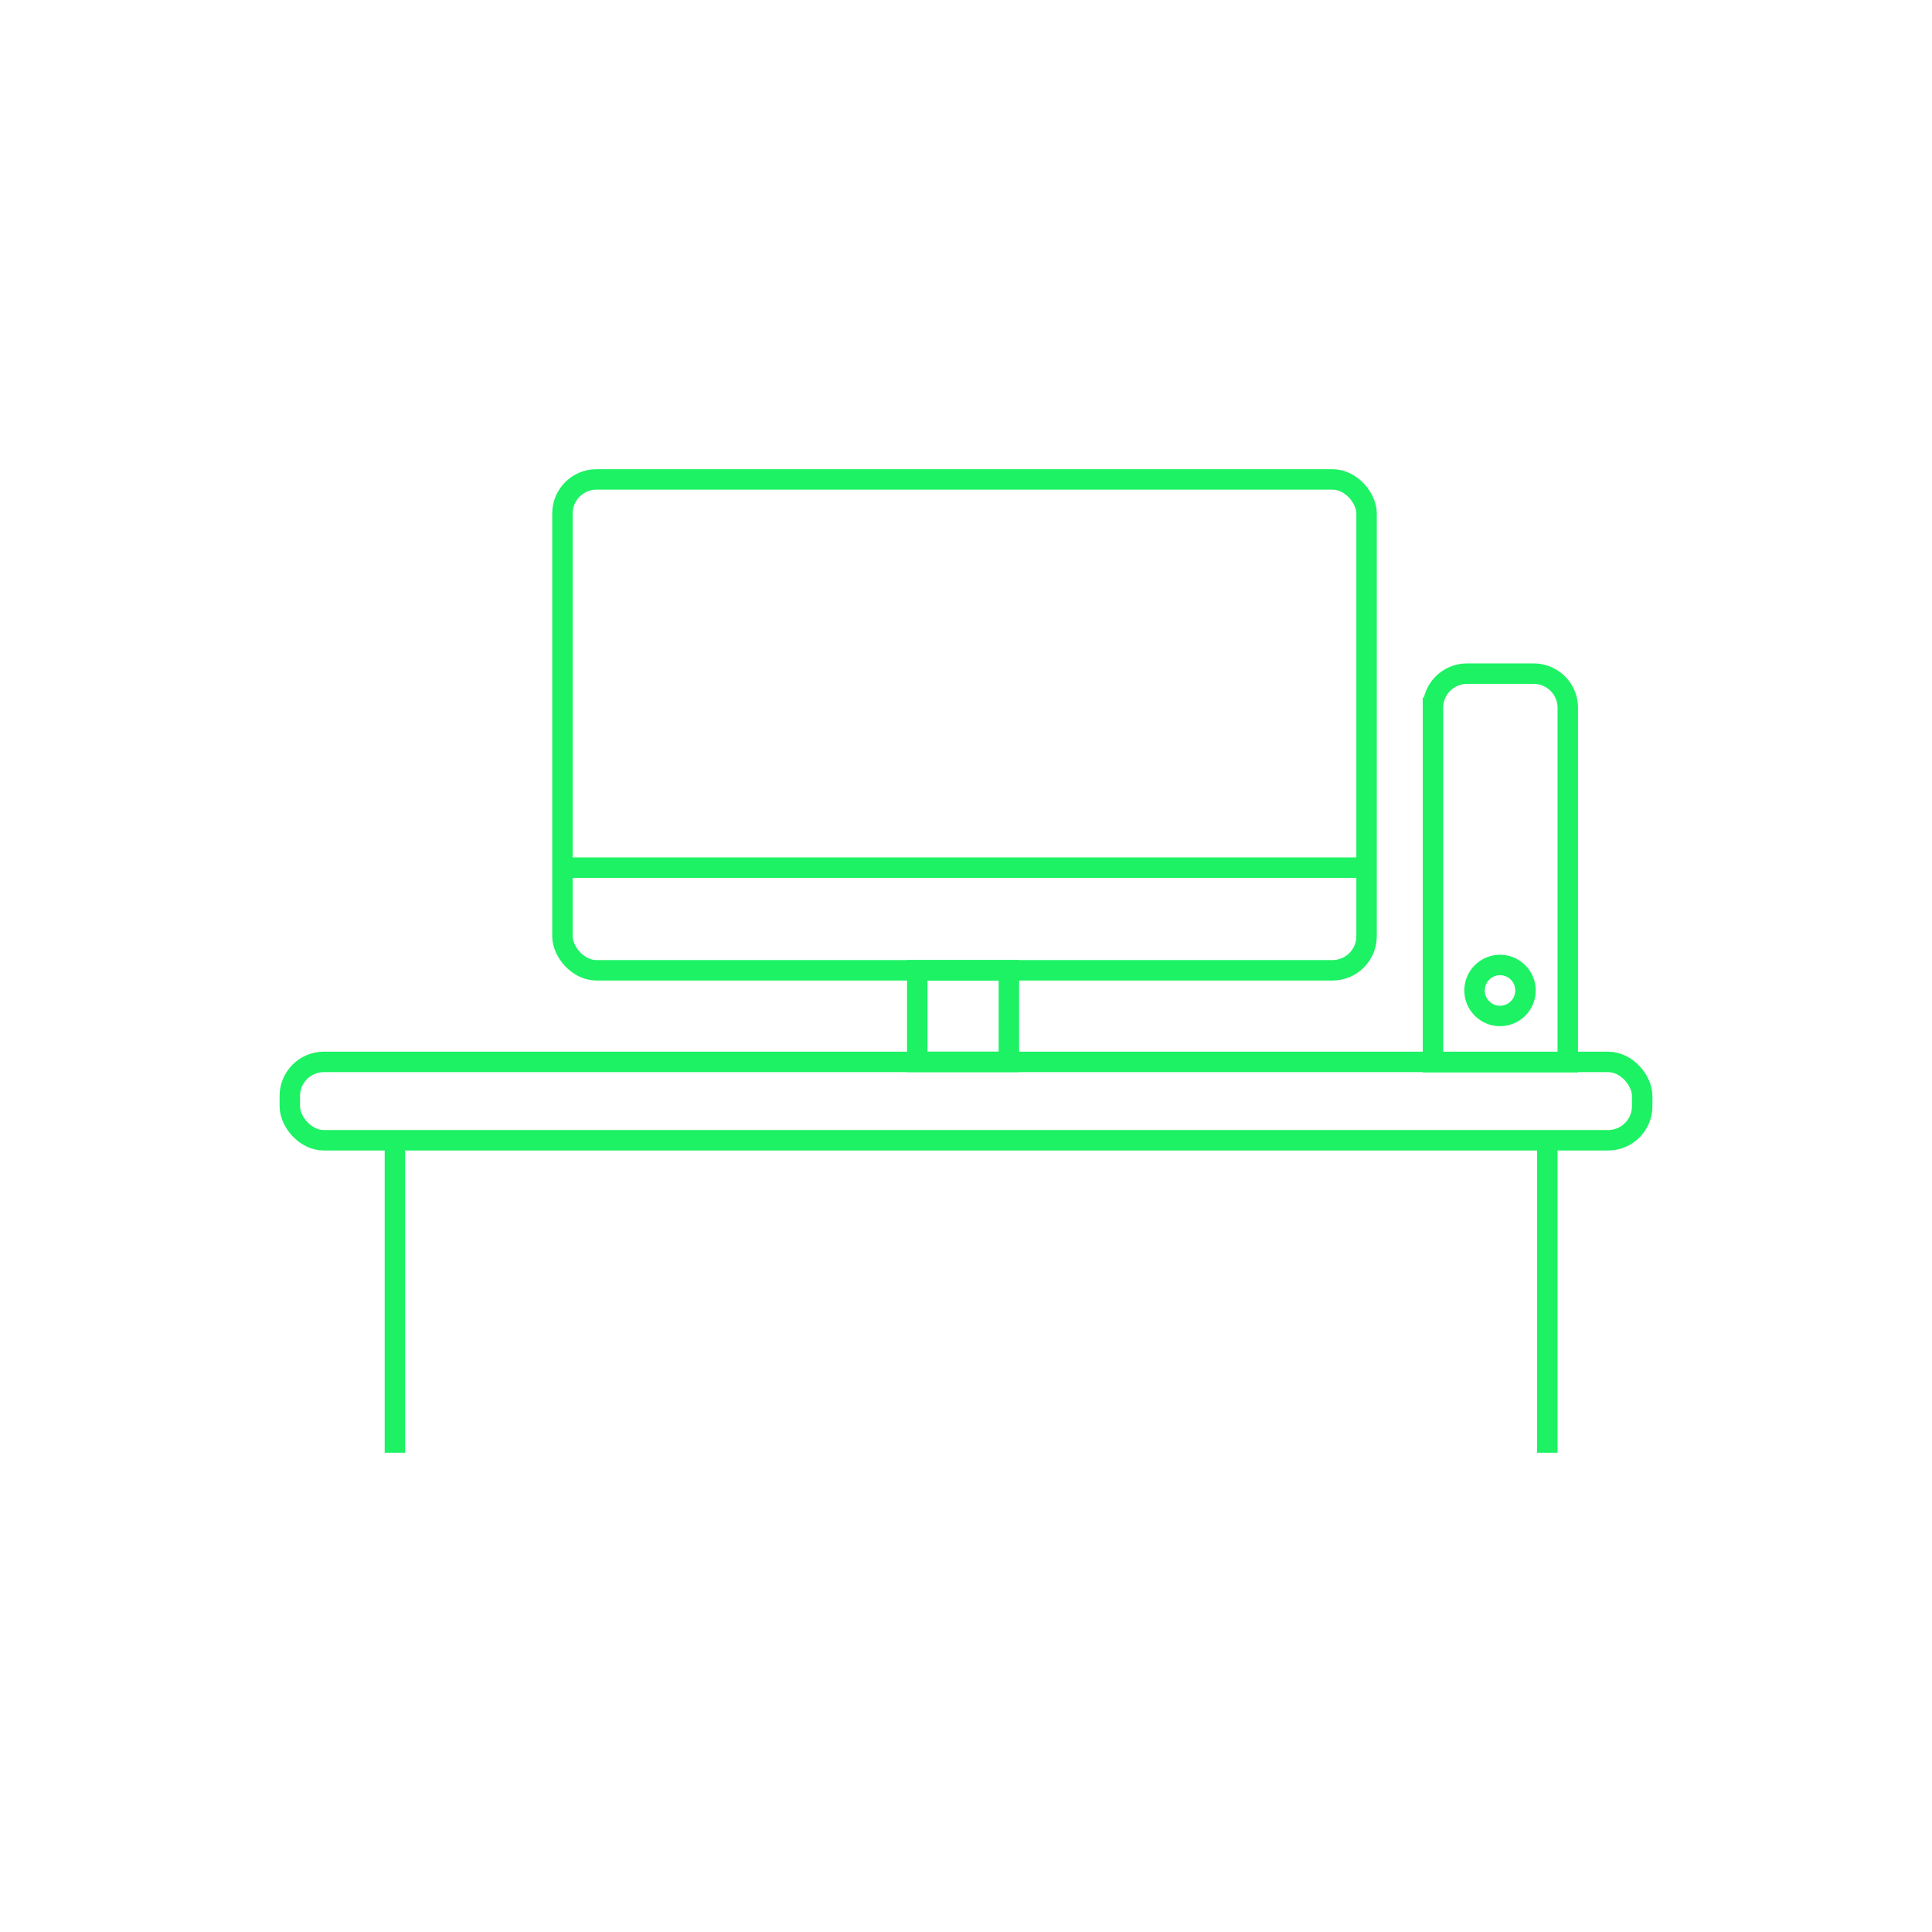 <svg id="BG" xmlns="http://www.w3.org/2000/svg" viewBox="0 0 141.73 141.73"><defs><style>.cls-1{fill:#fff;}.cls-2{fill:none;stroke:#1cf263;stroke-miterlimit:10;stroke-width:1.5px;}</style></defs><title>office</title><rect class="cls-1" width="141.73" height="141.73"/><rect class="cls-2" x="21.26" y="77.9" width="99.21" height="5.75" rx="2.5" ry="2.5"/><rect class="cls-2" x="41.26" y="35.17" width="58.99" height="36.01" rx="2.5" ry="2.5"/><rect class="cls-2" x="67.29" y="71.18" width="6.72" height="6.72"/><path class="cls-2" d="M107.61,49.42h4.9a2.5,2.5,0,0,1,2.5,2.5v26h-9.89v-26A2.5,2.5,0,0,1,107.61,49.42Z"/><line class="cls-2" x1="113.51" y1="83.65" x2="113.51" y2="106.57"/><line class="cls-2" x1="28.97" y1="106.57" x2="28.97" y2="83.65"/><line class="cls-2" x1="41.26" y1="63.65" x2="100.25" y2="63.65"/><circle class="cls-2" cx="110.04" cy="72.66" r="1.87"/></svg>